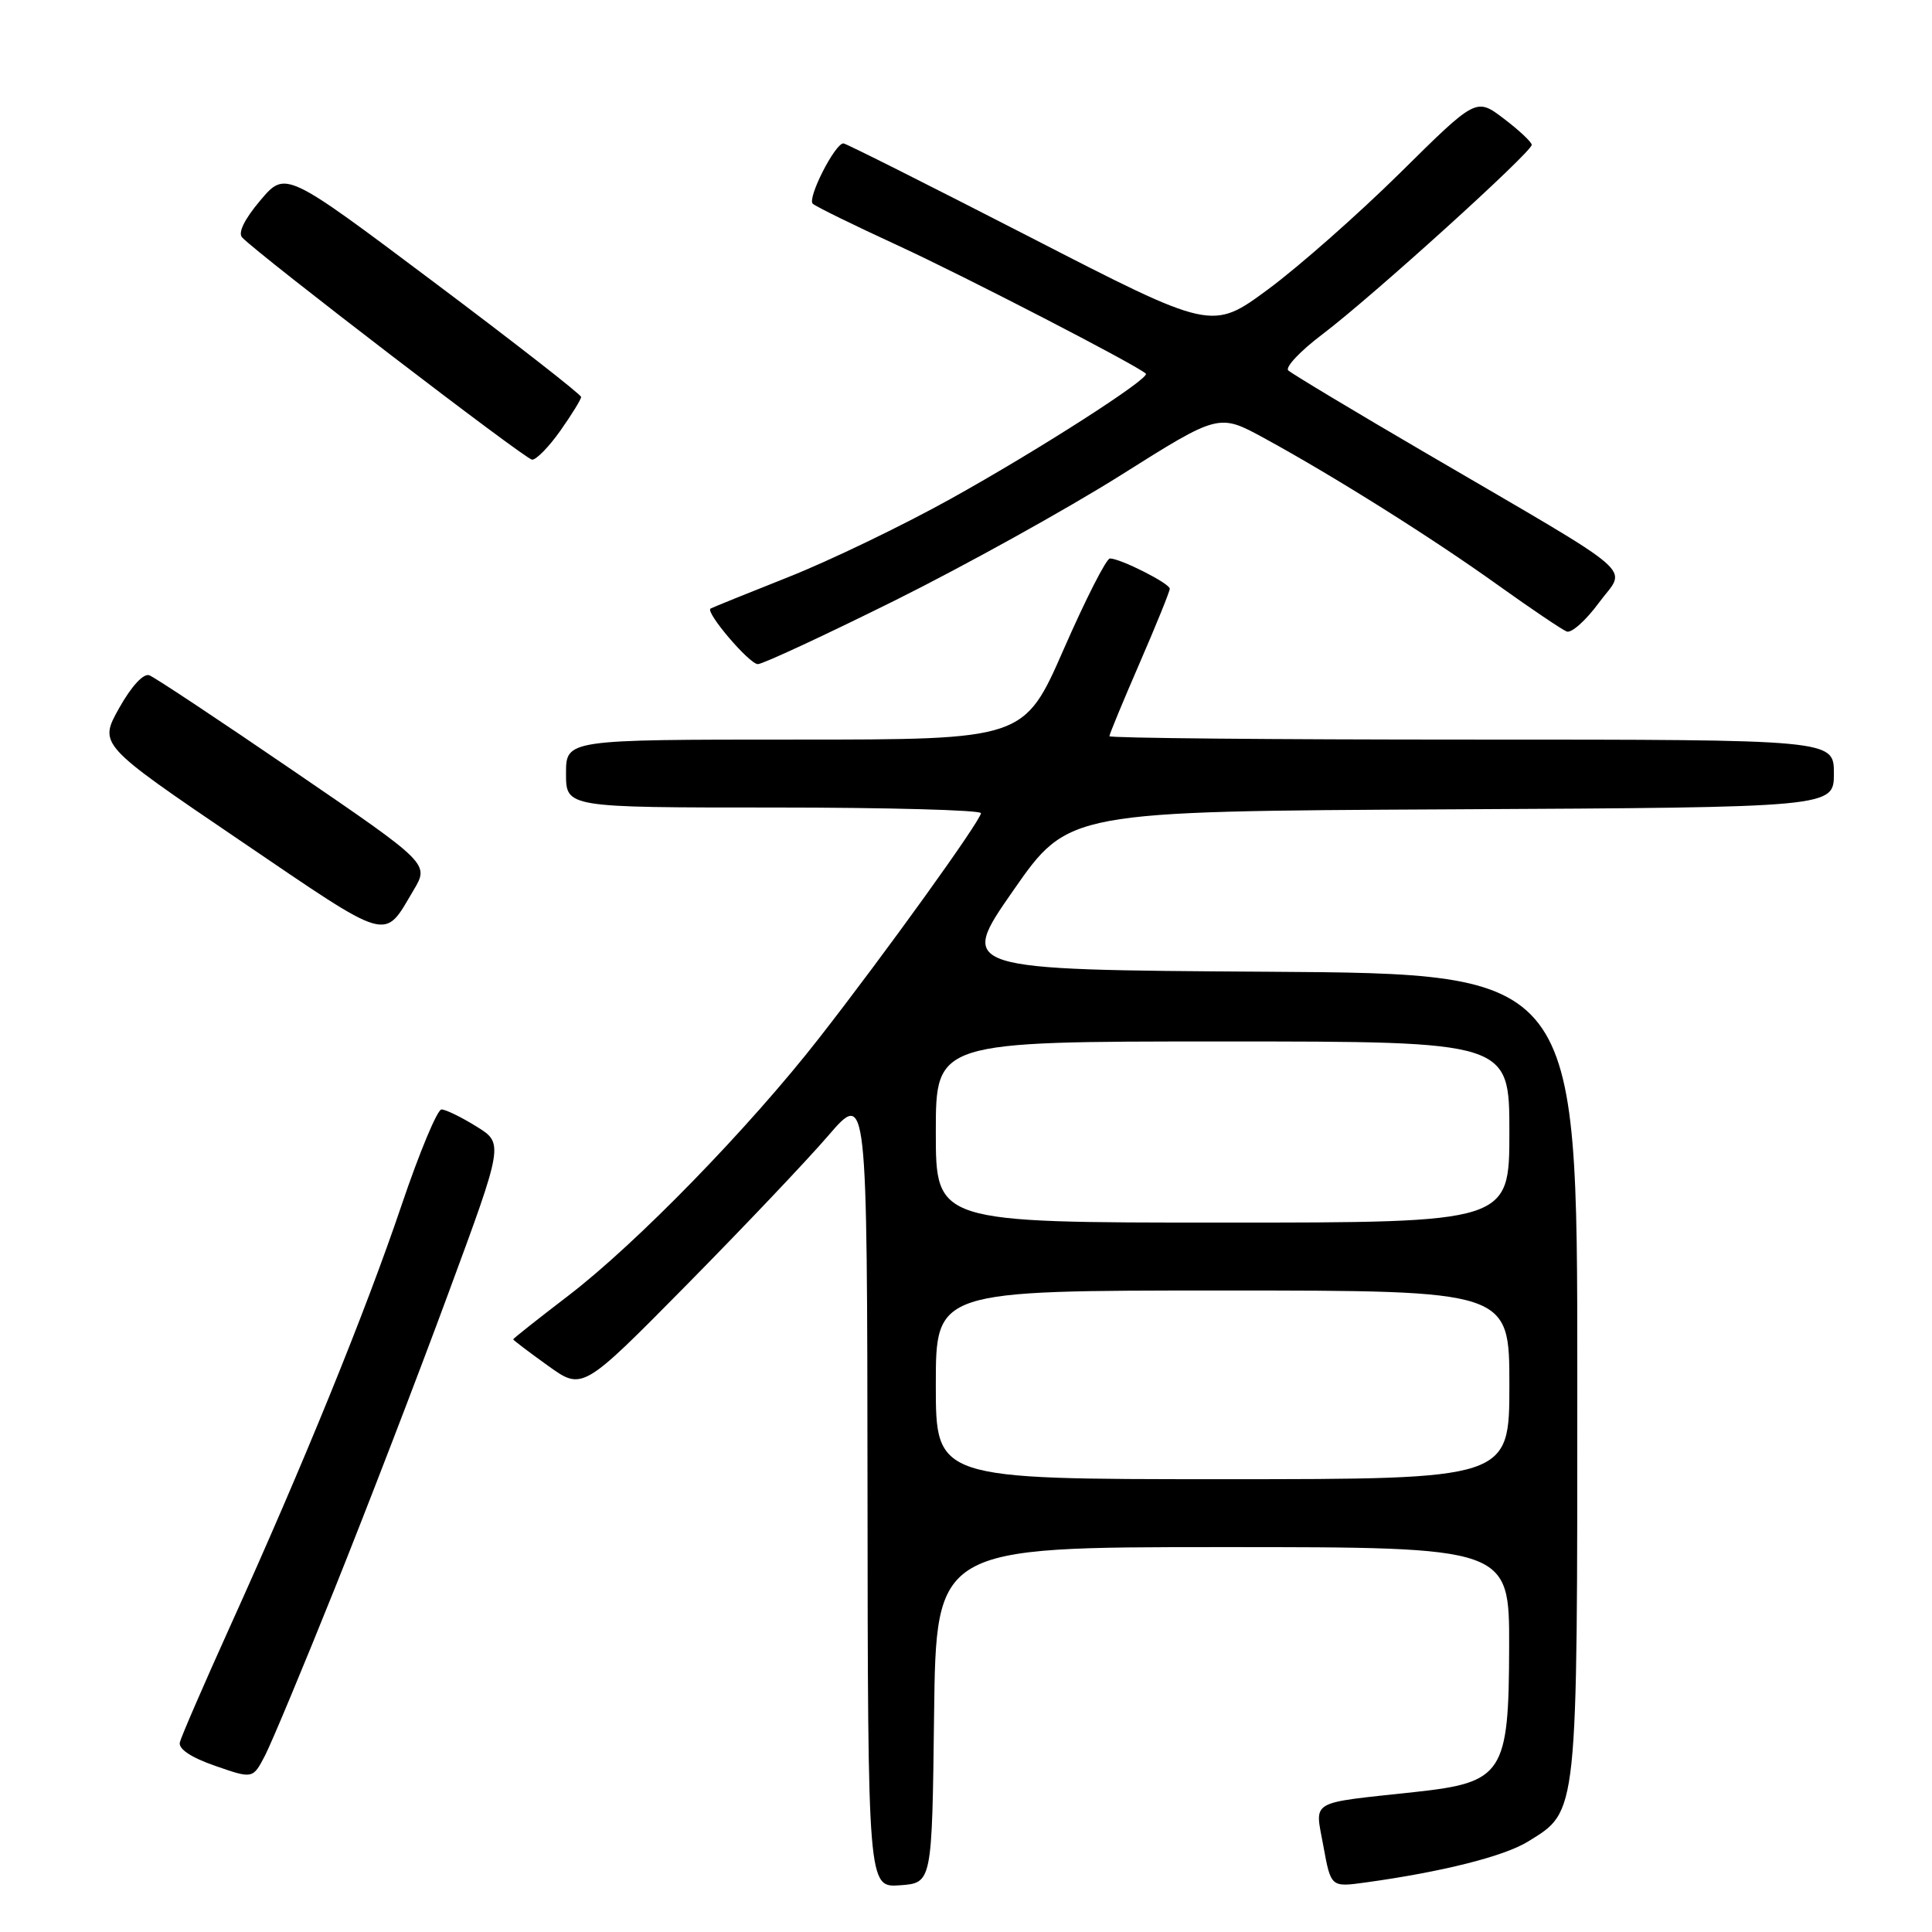<?xml version="1.0" encoding="UTF-8" standalone="no"?>
<!DOCTYPE svg PUBLIC "-//W3C//DTD SVG 1.1//EN" "http://www.w3.org/Graphics/SVG/1.1/DTD/svg11.dtd" >
<svg xmlns="http://www.w3.org/2000/svg" xmlns:xlink="http://www.w3.org/1999/xlink" version="1.1" viewBox="0 0 256 256">
 <g >
 <path fill="currentColor"
d=" M 123.77 227.25 C 124.04 205.00 124.04 205.00 162.02 205.00 C 200.00 205.00 200.00 205.00 199.97 218.25 C 199.93 235.03 199.18 236.18 187.50 237.45 C 173.23 239.00 174.23 238.41 175.35 244.59 C 176.35 250.07 176.35 250.07 180.92 249.44 C 191.08 248.04 199.31 245.97 202.46 244.02 C 209.12 239.91 209.00 241.00 209.00 182.11 C 209.00 129.02 209.00 129.02 167.98 128.76 C 126.95 128.50 126.95 128.50 134.26 118.00 C 141.57 107.50 141.57 107.50 192.29 107.24 C 243.00 106.98 243.00 106.98 243.00 102.49 C 243.00 98.00 243.00 98.00 195.00 98.00 C 168.60 98.00 147.00 97.80 147.00 97.55 C 147.00 97.30 148.80 92.95 151.00 87.88 C 153.20 82.81 155.00 78.37 155.00 78.01 C 155.00 77.31 148.46 74.00 147.07 74.00 C 146.60 74.00 143.85 79.40 140.96 86.00 C 135.70 98.00 135.70 98.00 105.35 98.00 C 75.00 98.00 75.00 98.00 75.00 102.50 C 75.00 107.00 75.00 107.00 102.50 107.00 C 117.62 107.00 129.99 107.34 129.98 107.75 C 129.95 108.74 117.32 126.30 108.53 137.56 C 99.27 149.43 84.35 164.76 75.31 171.68 C 71.29 174.76 68.00 177.36 68.00 177.47 C 68.00 177.57 70.06 179.14 72.59 180.95 C 77.17 184.25 77.17 184.25 90.87 170.37 C 98.40 162.74 106.89 153.80 109.73 150.50 C 114.90 144.50 114.90 144.50 114.95 197.31 C 115.00 250.11 115.00 250.11 119.25 249.81 C 123.50 249.50 123.50 249.50 123.77 227.25 Z  M 44.38 210.42 C 48.59 199.93 55.35 182.38 59.39 171.42 C 66.75 151.50 66.75 151.50 63.12 149.26 C 61.13 148.02 59.05 147.01 58.50 147.01 C 57.95 147.00 55.56 152.74 53.19 159.75 C 48.44 173.80 40.21 194.03 30.49 215.50 C 27.01 223.20 24.01 230.12 23.83 230.87 C 23.62 231.74 25.32 232.88 28.50 233.98 C 33.50 235.72 33.50 235.72 35.12 232.61 C 36.00 230.90 40.17 220.91 44.38 210.42 Z  M 54.79 117.97 C 56.89 114.45 56.89 114.45 38.98 102.21 C 29.14 95.48 20.50 89.75 19.79 89.48 C 19.02 89.18 17.41 90.93 15.79 93.82 C 13.08 98.66 13.08 98.66 31.75 111.33 C 51.97 125.06 50.78 124.72 54.79 117.97 Z  M 118.55 79.58 C 127.87 74.94 141.35 67.47 148.50 62.97 C 161.50 54.78 161.50 54.78 167.50 58.05 C 176.79 63.12 189.91 71.37 198.57 77.59 C 202.91 80.69 206.97 83.43 207.60 83.68 C 208.23 83.92 210.15 82.20 211.87 79.86 C 215.52 74.90 217.92 76.98 188.93 60.03 C 179.34 54.43 171.14 49.50 170.70 49.08 C 170.27 48.66 172.30 46.50 175.22 44.30 C 181.77 39.35 203.01 20.12 202.96 19.19 C 202.94 18.81 201.28 17.25 199.26 15.72 C 195.60 12.94 195.60 12.94 185.55 22.88 C 180.02 28.34 172.15 35.29 168.05 38.32 C 160.60 43.82 160.60 43.82 136.47 31.41 C 123.19 24.59 112.08 19.00 111.76 19.00 C 110.63 19.00 106.92 26.31 107.70 27.00 C 108.14 27.39 113.22 29.88 119.00 32.54 C 127.82 36.60 150.73 48.44 151.83 49.51 C 152.45 50.11 137.53 59.68 125.95 66.11 C 119.60 69.64 109.93 74.30 104.45 76.47 C 98.98 78.64 94.34 80.52 94.15 80.64 C 93.42 81.11 99.29 88.00 100.42 88.00 C 101.06 88.00 109.22 84.21 118.55 79.58 Z  M 74.25 57.07 C 75.76 54.93 77.00 52.92 77.00 52.60 C 77.00 52.28 68.18 45.40 57.41 37.32 C 37.82 22.62 37.82 22.62 34.49 26.56 C 32.39 29.04 31.50 30.86 32.09 31.47 C 34.51 33.96 69.62 60.87 70.50 60.91 C 71.05 60.94 72.74 59.21 74.25 57.07 Z  M 124.00 183.50 C 124.00 171.00 124.00 171.00 162.00 171.00 C 200.00 171.00 200.00 171.00 200.00 183.50 C 200.00 196.00 200.00 196.00 162.00 196.00 C 124.00 196.00 124.00 196.00 124.00 183.50 Z  M 124.00 150.00 C 124.00 138.00 124.00 138.00 162.00 138.00 C 200.00 138.00 200.00 138.00 200.00 150.00 C 200.00 162.00 200.00 162.00 162.00 162.00 C 124.00 162.00 124.00 162.00 124.00 150.00 Z "/>
</g>
</svg>
